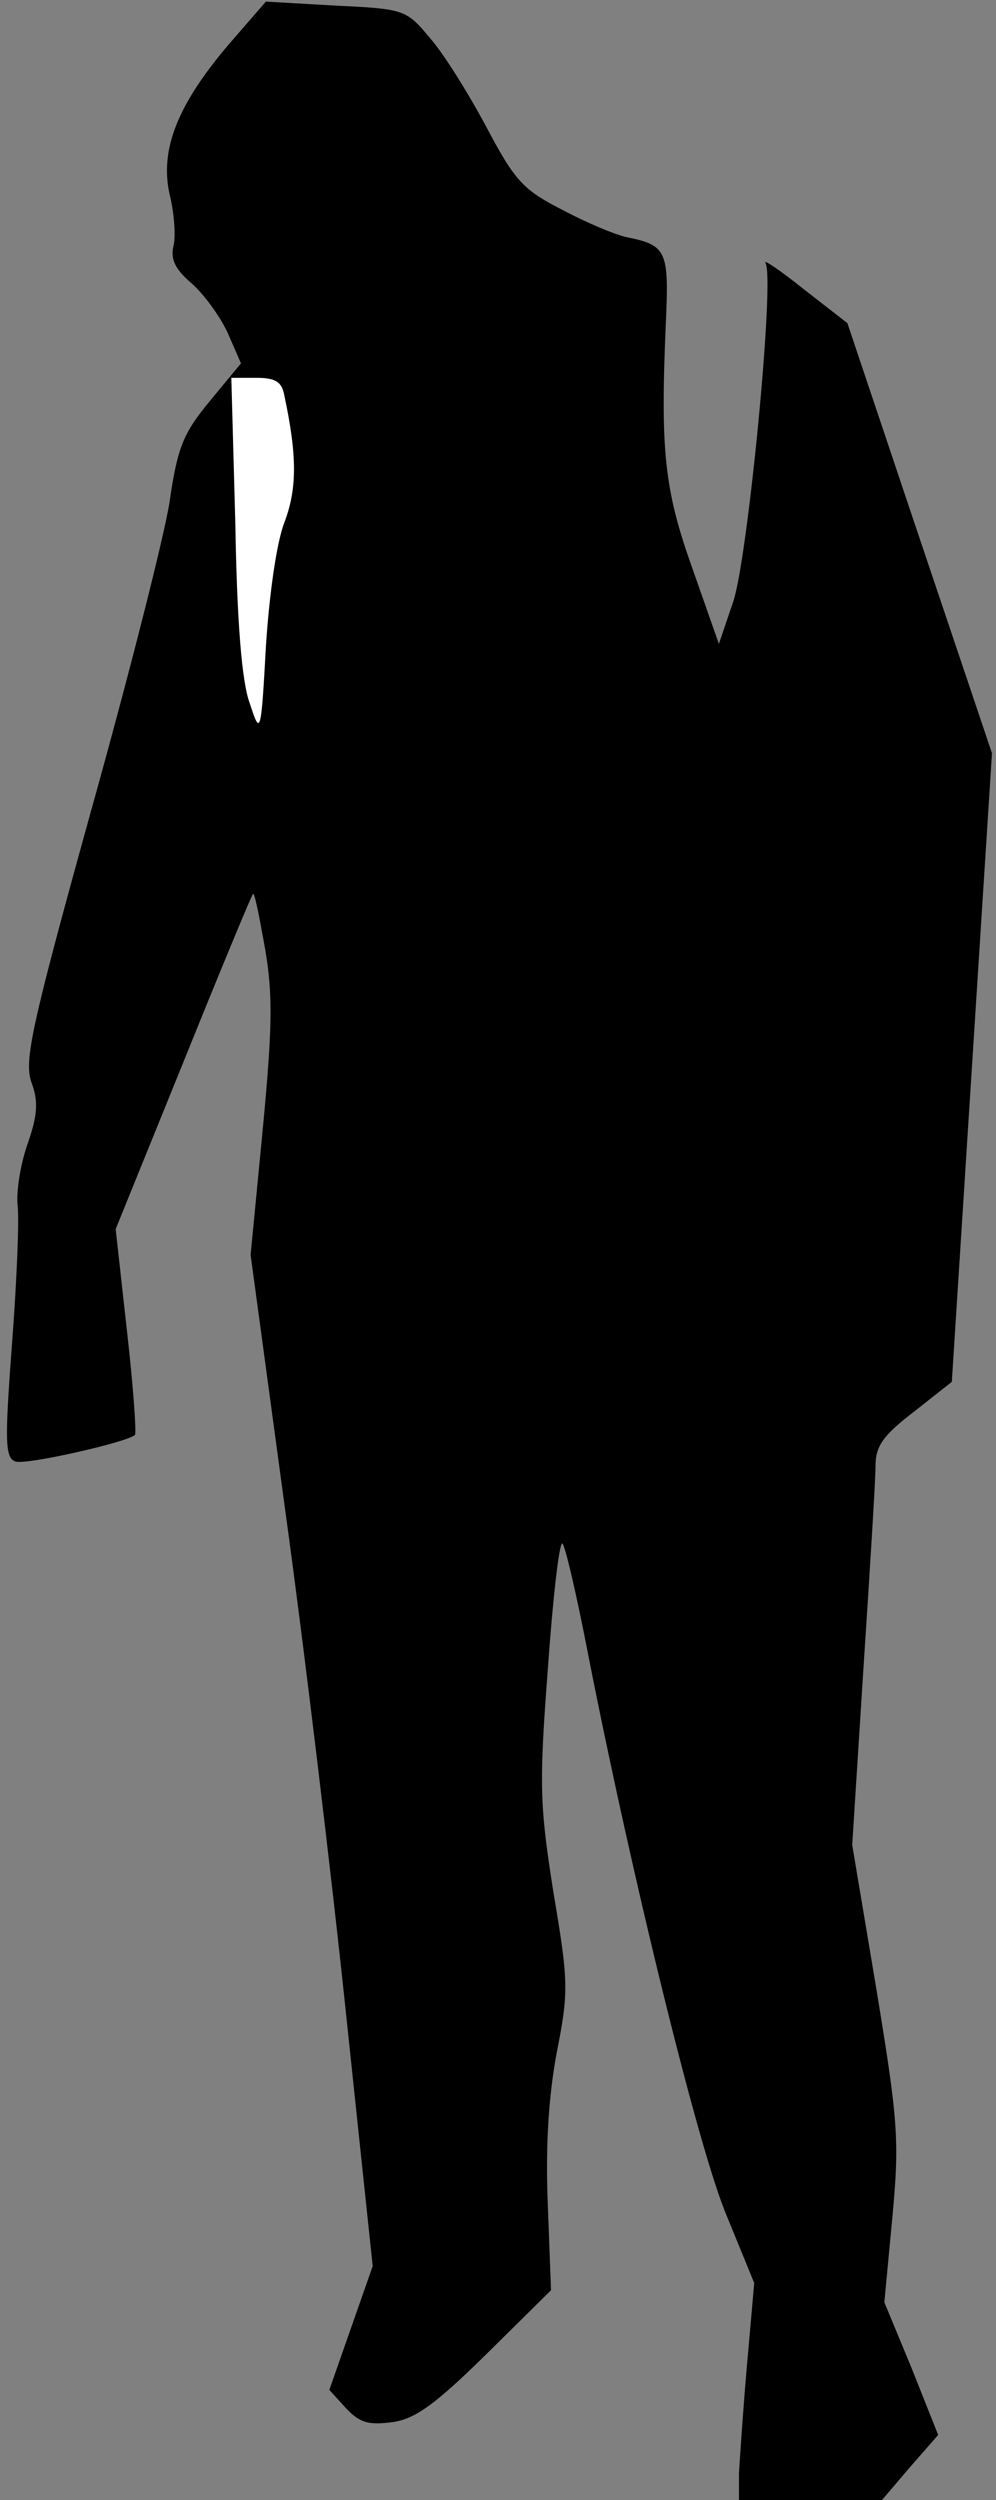 <?xml version="1.0" standalone="no"?>
<!DOCTYPE svg PUBLIC "-//W3C//DTD SVG 20010904//EN"
 "http://www.w3.org/TR/2001/REC-SVG-20010904/DTD/svg10.dtd">
<svg version="1.0" xmlns="http://www.w3.org/2000/svg"
 width="124pt" height="311pt" viewBox="0 0 124 311"
 preserveAspectRatio="xMidYMid meet">
<rect x="0" y="0" width="124" height="311" fill="#808080" stroke="none"/>
<g transform="translate(0,311) scale(0.1,-0.1)"
fill="#000000" stroke="none">
<path fill="#000000" stroke="none" d="M285 3055 c-64 -75 -86 -131 -74 -186
6 -24 8 -53 5 -65 -4 -16 2 -29 22 -46 15 -13 35 -40 45 -61 l17 -39 -38 -46
c-34 -41 -41 -58 -51 -127 -7 -44 -51 -217 -98 -385 -74 -267 -83 -309 -74
-336 9 -24 8 -41 -5 -78 -9 -26 -14 -60 -12 -76 2 -16 -1 -93 -7 -171 -9 -121
-9 -142 4 -147 12 -5 140 24 149 33 2 2 -2 60 -10 130 l-14 126 84 207 c46
114 85 208 87 210 2 2 8 -29 15 -68 10 -58 9 -100 -3 -226 l-15 -155 43 -317
c24 -174 58 -457 76 -629 l33 -312 -27 -77 -27 -77 21 -23 c17 -18 28 -21 58
-17 28 4 53 22 117 85 l80 79 -4 107 c-3 72 1 134 11 188 15 76 15 88 -4 200
-17 108 -18 133 -7 277 6 86 14 157 18 157 3 0 18 -64 33 -142 54 -274 137
-613 172 -695 l34 -83 -9 -102 c-5 -57 -9 -118 -10 -135 l0 -33 89 0 89 0 35
41 35 40 -33 83 -34 82 10 106 c9 96 7 120 -20 284 l-30 179 14 220 c8 121 15
234 15 251 0 25 9 38 48 68 l47 37 25 391 25 391 -90 267 -90 268 -54 42 c-30
24 -51 38 -48 33 12 -19 -22 -367 -40 -421 l-18 -53 -33 94 c-35 98 -40 146
-33 306 4 89 1 96 -49 106 -14 3 -50 18 -80 34 -49 25 -59 36 -95 104 -22 41
-53 91 -70 110 -29 35 -32 36 -117 40 l-87 5 -46 -53z"/>
<path fill="#ffffff" stroke="none" d="M354 2618 c16 -75 16 -116 0 -158 -10
-26 -19 -92 -23 -155 -6 -110 -7 -110 -20 -70 -10 26 -16 103 -18 223 l-5 182
31 0 c24 0 32 -5 35 -22z"/>
</g>
</svg>
